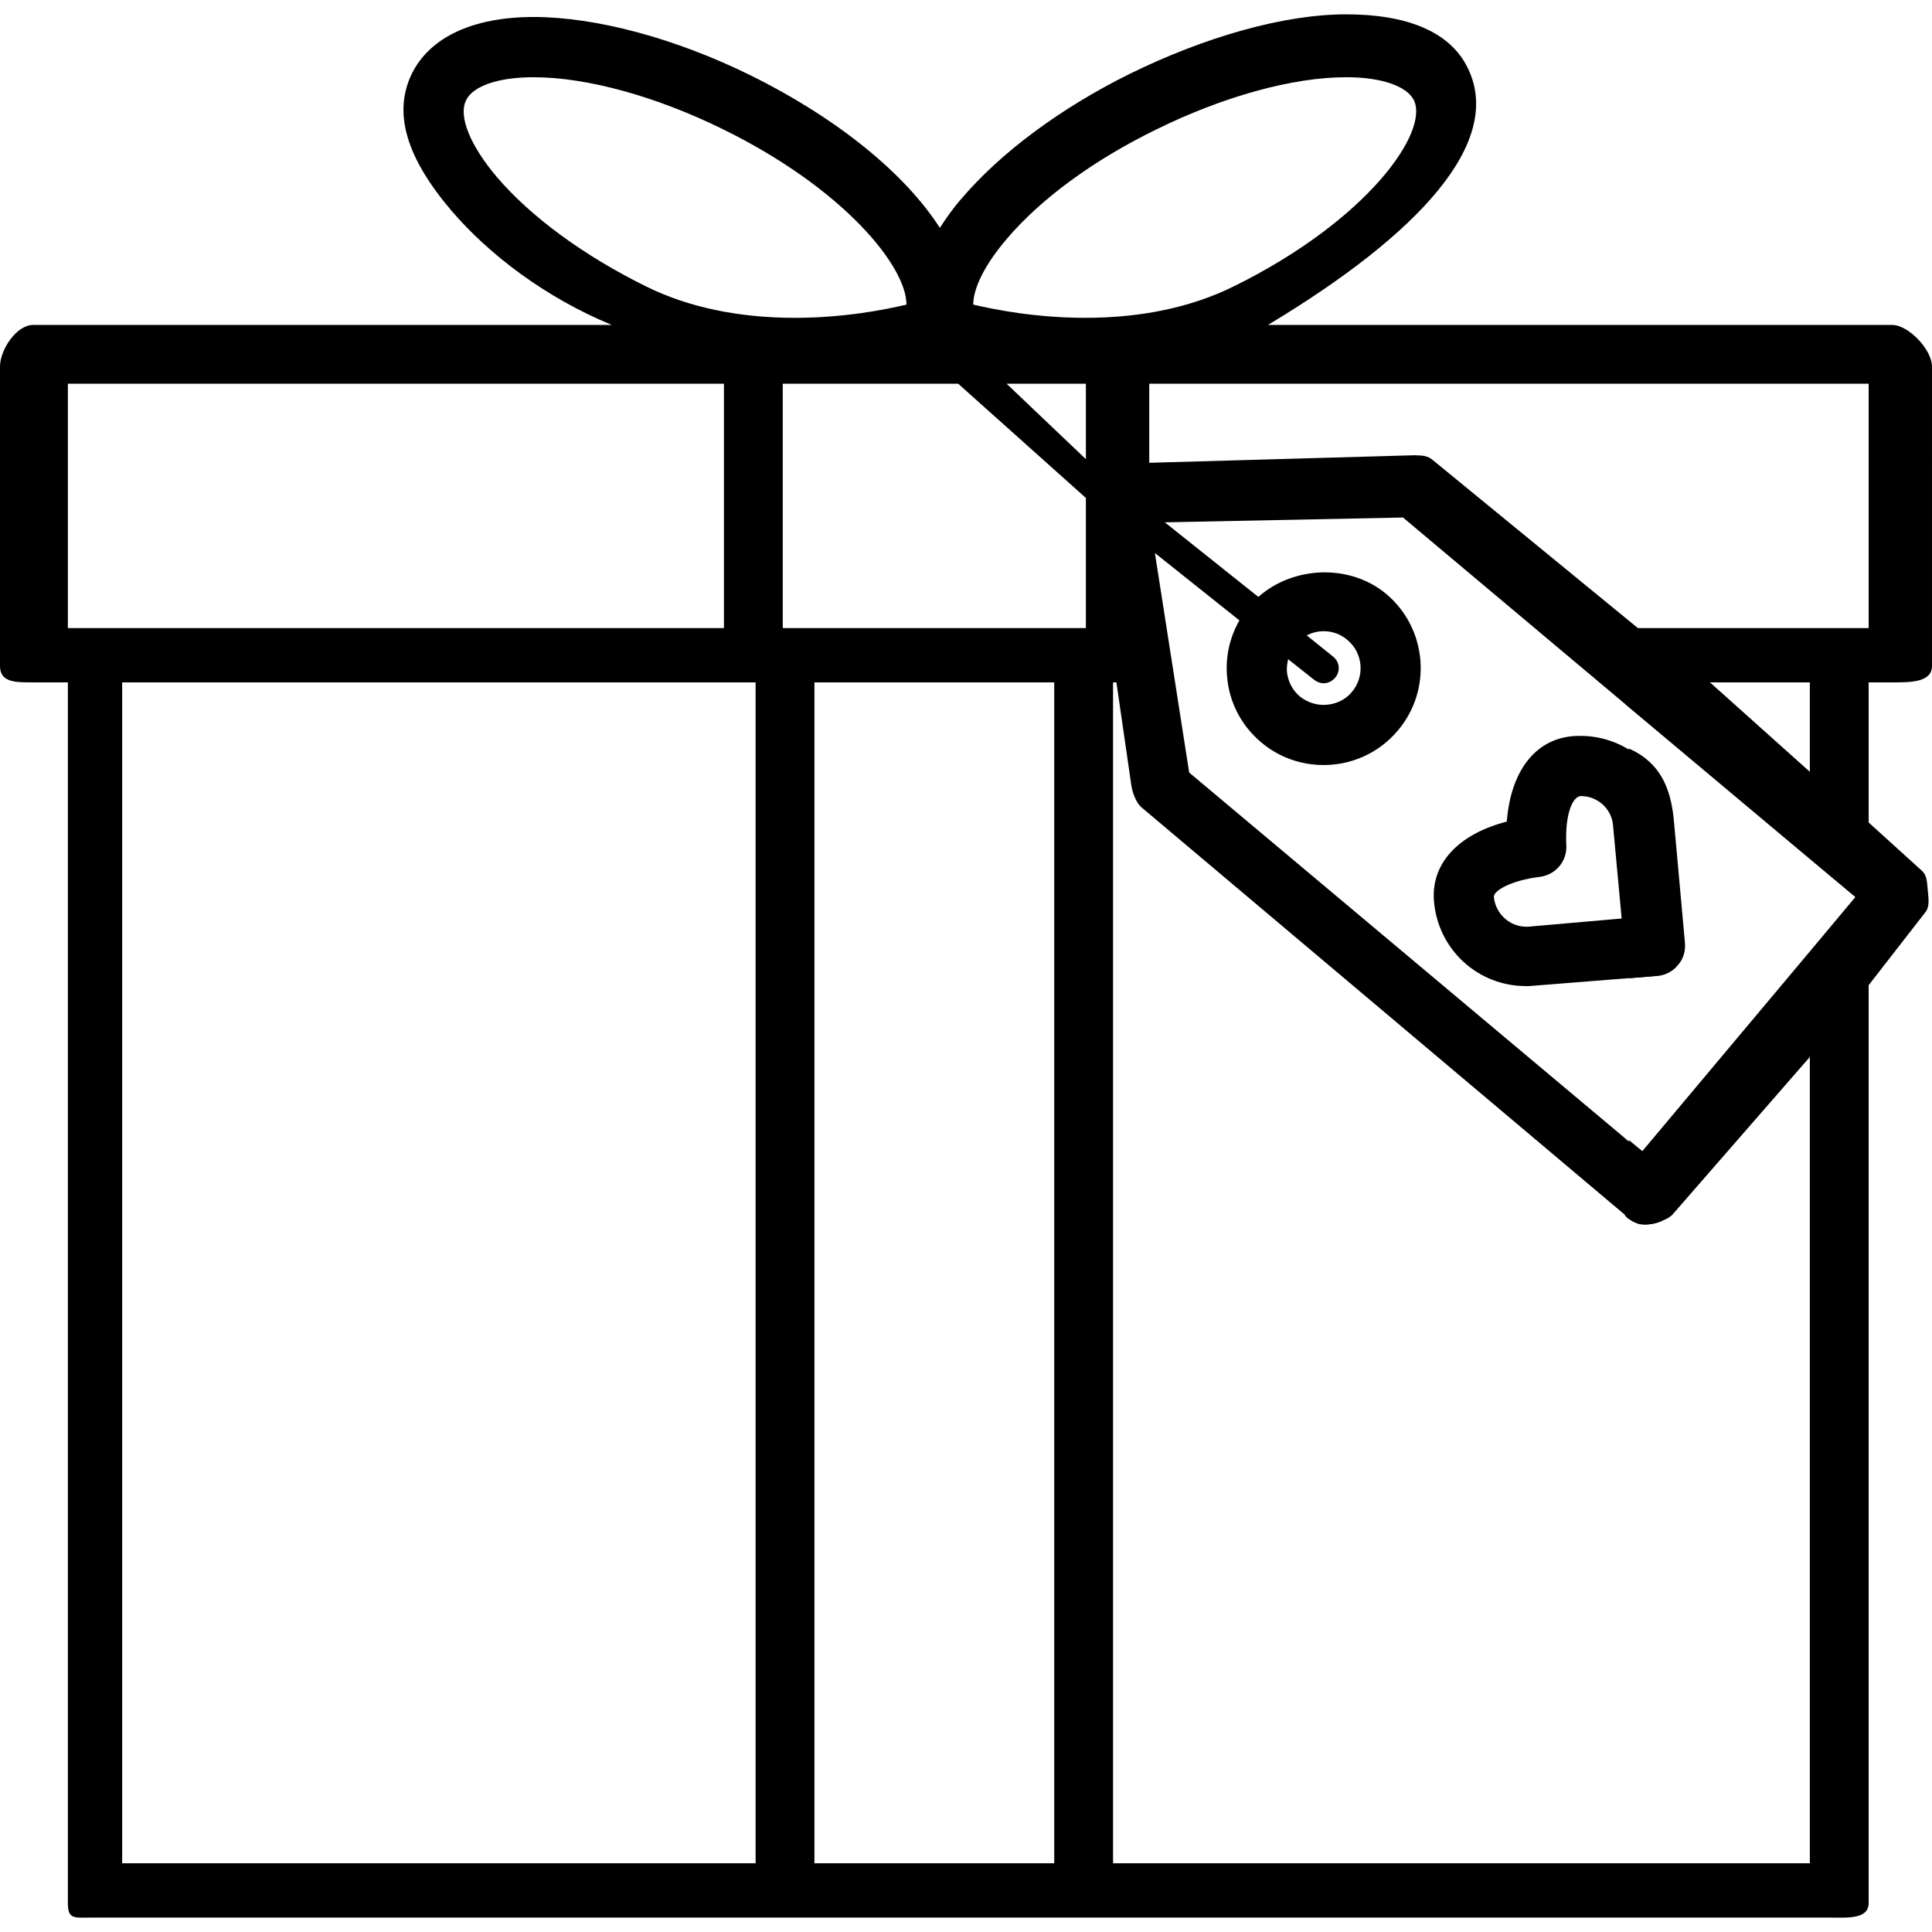 <?xml version="1.0" encoding="iso-8859-1"?>
<!-- Generator: Adobe Illustrator 18.1.1, SVG Export Plug-In . SVG Version: 6.00 Build 0)  -->
<svg version="1.1" id="Capa_1" xmlns="http://www.w3.org/2000/svg" xmlns:xlink="http://www.w3.org/1999/xlink" x="0px" y="0px"
	 viewBox="0 0 427 427" style="enable-background:new 0 0 427 427;" xml:space="preserve">
<g>
	<g>
		<path d="M426.077,196.87c-0.199-1.795-0.091-3.39-1.421-4.52L413,181.781v-30.968h5.167c3.656,0,8.833,0.126,8.833-3.597V81.012
			c0-3.722-5.177-9.199-8.833-9.199H280.242c33.302-20,52.245-40.401,44.136-56.819c-3.922-8.042-13.493-11.825-26.854-11.825
			c-13.826,0-31.307,5.022-47.925,13.198c-15.288,7.578-28.516,17.434-37.157,27.603c-1.861,2.127-3.39,4.33-4.719,6.39
			c-7.644-11.898-22.4-24.091-41.876-33.729c-16.618-8.176-34.099-12.876-47.925-12.876c-13.36,0-22.866,4.464-26.854,12.44
			c-4.321,8.774-1.196,18.736,8.708,30.368c8.375,9.772,20.872,19.251,35.429,25.251H7.316C3.66,71.813,0,77.29,0,81.012v66.204
			c0,3.722,3.66,3.597,7.316,3.597H15v269.795c0,3.656,1.422,3.205,5.144,3.205h384.33c3.656,0,8.526,0.451,8.526-3.205V217.741
			l12.454-16.019C426.584,200.393,426.21,198.598,426.077,196.87z M222.546,52.763c7.511-8.841,19.21-17.415,32.969-24.129
			c14.823-7.312,30.177-11.566,42.009-11.566c7.777,0,13.36,1.928,14.956,5.052c3.456,7.046-10.303,26.655-39.882,41.211
			c-9.306,4.586-20.34,6.913-32.77,6.913c-10.768,0-19.941-1.795-24.727-2.925C215.101,63.597,217.76,58.346,222.546,52.763z
			 M109.879,39.203c-5.982-7.046-8.641-13.56-6.846-17.083c1.529-3.124,7.112-5.052,14.889-5.052
			c11.832,0,27.186,4.254,42.009,11.566c26.588,13.095,40.414,30.244,40.414,38.686c-4.719,1.13-13.892,2.925-24.66,2.925
			c-12.43,0-23.53-2.326-32.836-6.913C129.089,56.551,117.39,47.977,109.879,39.203z M15,138.813v-54h145v54H15z M167,411.813H27
			v-261h140V411.813z M233,411.813h-53v-261h53V411.813z M240,138.813h-67v-54h38.778L240,110.06V138.813z M240,101.485
			l-17.521-16.672H240V101.485z M400,411.813H246v-261h0.741l3.324,22.928c0.266,1.529,1.064,3.787,2.326,4.785l106.618,89.866
			l0.332,0.465c0.066,0.066,0.199,0.232,0.266,0.299c0.864,0.665,1.861,1.18,2.858,1.379c0.332,0,0.731,0.092,1.13,0.092
			c0.931,0,2.127-0.187,3.191-0.586c0.266-0.133,0.532-0.26,0.798-0.392c0.798-0.332,1.718-0.795,2.183-1.392L400,233.561V411.813z
			 M399.489,210.895l-36.691,43.737l-3.191-2.659l-0.598-0.532l-96.182-80.695l-7.578-48.523l18.678,14.889
			c-2.127,3.722-3.124,8.043-2.725,12.43c0.465,5.716,3.191,10.901,7.578,14.557c3.855,3.257,8.708,4.985,13.759,4.985
			c6.381,0,12.363-2.792,16.418-7.644c7.644-9.04,6.448-22.6-2.592-30.177c-8.043-6.713-20.539-6.182-28.25,0.665l-20.672-16.485
			l52.644-1.064l48.922,41.079l0.598,0.532l39.882,33.434l10.569,8.841L399.489,210.895z M294.599,145.09l-5.783-4.653
			c1.13-0.598,2.393-0.931,3.722-0.931c1.396,0,3.39,0.332,5.251,1.928c3.456,2.858,3.922,8.043,0.997,11.499
			c-1.529,1.861-3.855,2.858-6.248,2.858c-1.329,0-3.324-0.332-5.251-1.861c-1.662-1.396-2.659-3.39-2.858-5.517
			c-0.066-0.931,0.066-1.861,0.266-2.725l5.783,4.586c0.598,0.465,1.329,0.731,2.061,0.731c0.997,0,1.928-0.465,2.592-1.263
			C296.328,148.28,296.062,146.22,294.599,145.09z M377.886,150.813H400v19.801L377.886,150.813z M362,138.813l-45.266-37.077
			c-1.196-1.064-2.353-1.056-4.015-1.122L254,102.283V84.813h159v54H362z"/>
		<path d="M369.711,180.851c-0.731-6.647-4.653-12.297-10.103-15.421c-3.523-2.061-7.644-3.058-12.031-2.725
			c-8.375,0.731-13.693,7.843-14.557,18.878c-10.768,2.792-16.817,9.306-16.086,17.681c0.931,10.635,9.705,18.678,20.34,18.678
			c0.465,0,0.864,0,1.462-0.066l20.872-1.662l6.581-0.532c1.795-0.199,3.39-0.997,4.52-2.393c1.196-1.329,1.728-3.124,1.595-4.852
			L369.711,180.851z M337.738,204.813h-0.465c-3.656,0-6.78-2.941-7.112-6.597c-0.066-1.329,3.722-3.631,10.236-4.429
			c3.456-0.465,5.982-3.478,5.783-7.001c-0.332-6.513,1.263-10.712,3.191-10.845c3.656,0,6.714,2.72,7.112,6.243l1.928,20.819
			L337.738,204.813z"/>
	</g>
	<path d="M366.384,215.681L360,216.213v-50.783c7,3.124,9.176,8.774,9.907,15.421l2.494,27.585c0.133,1.728-0.35,3.523-1.546,4.852
		C369.725,214.684,368.179,215.481,366.384,215.681z"/>
	<polygon points="400,170.614 400,189.425 360,155.991 360,150.813 377.886,150.813 	"/>
	<path d="M363.25,254.632L400,210.895v22.666l-30.234,34.697c-0.465,0.598-1.258,1.064-2.055,1.396
		c-0.267,0.133-0.596,0.266-0.862,0.399c-1.064,0.399-2.292,0.598-3.223,0.598c-0.399,0-0.813-0.066-1.145-0.066
		c-0.598-0.133-1.072-0.399-1.604-0.665c-0.399-0.266-0.605-0.532-1.004-0.864L360,268.79v-16.817L363.25,254.632z"/>
</g>
<g>
</g>
<g>
</g>
<g>
</g>
<g>
</g>
<g>
</g>
<g>
</g>
<g>
</g>
<g>
</g>
<g>
</g>
<g>
</g>
<g>
</g>
<g>
</g>
<g>
</g>
<g>
</g>
<g>
</g>
</svg>

